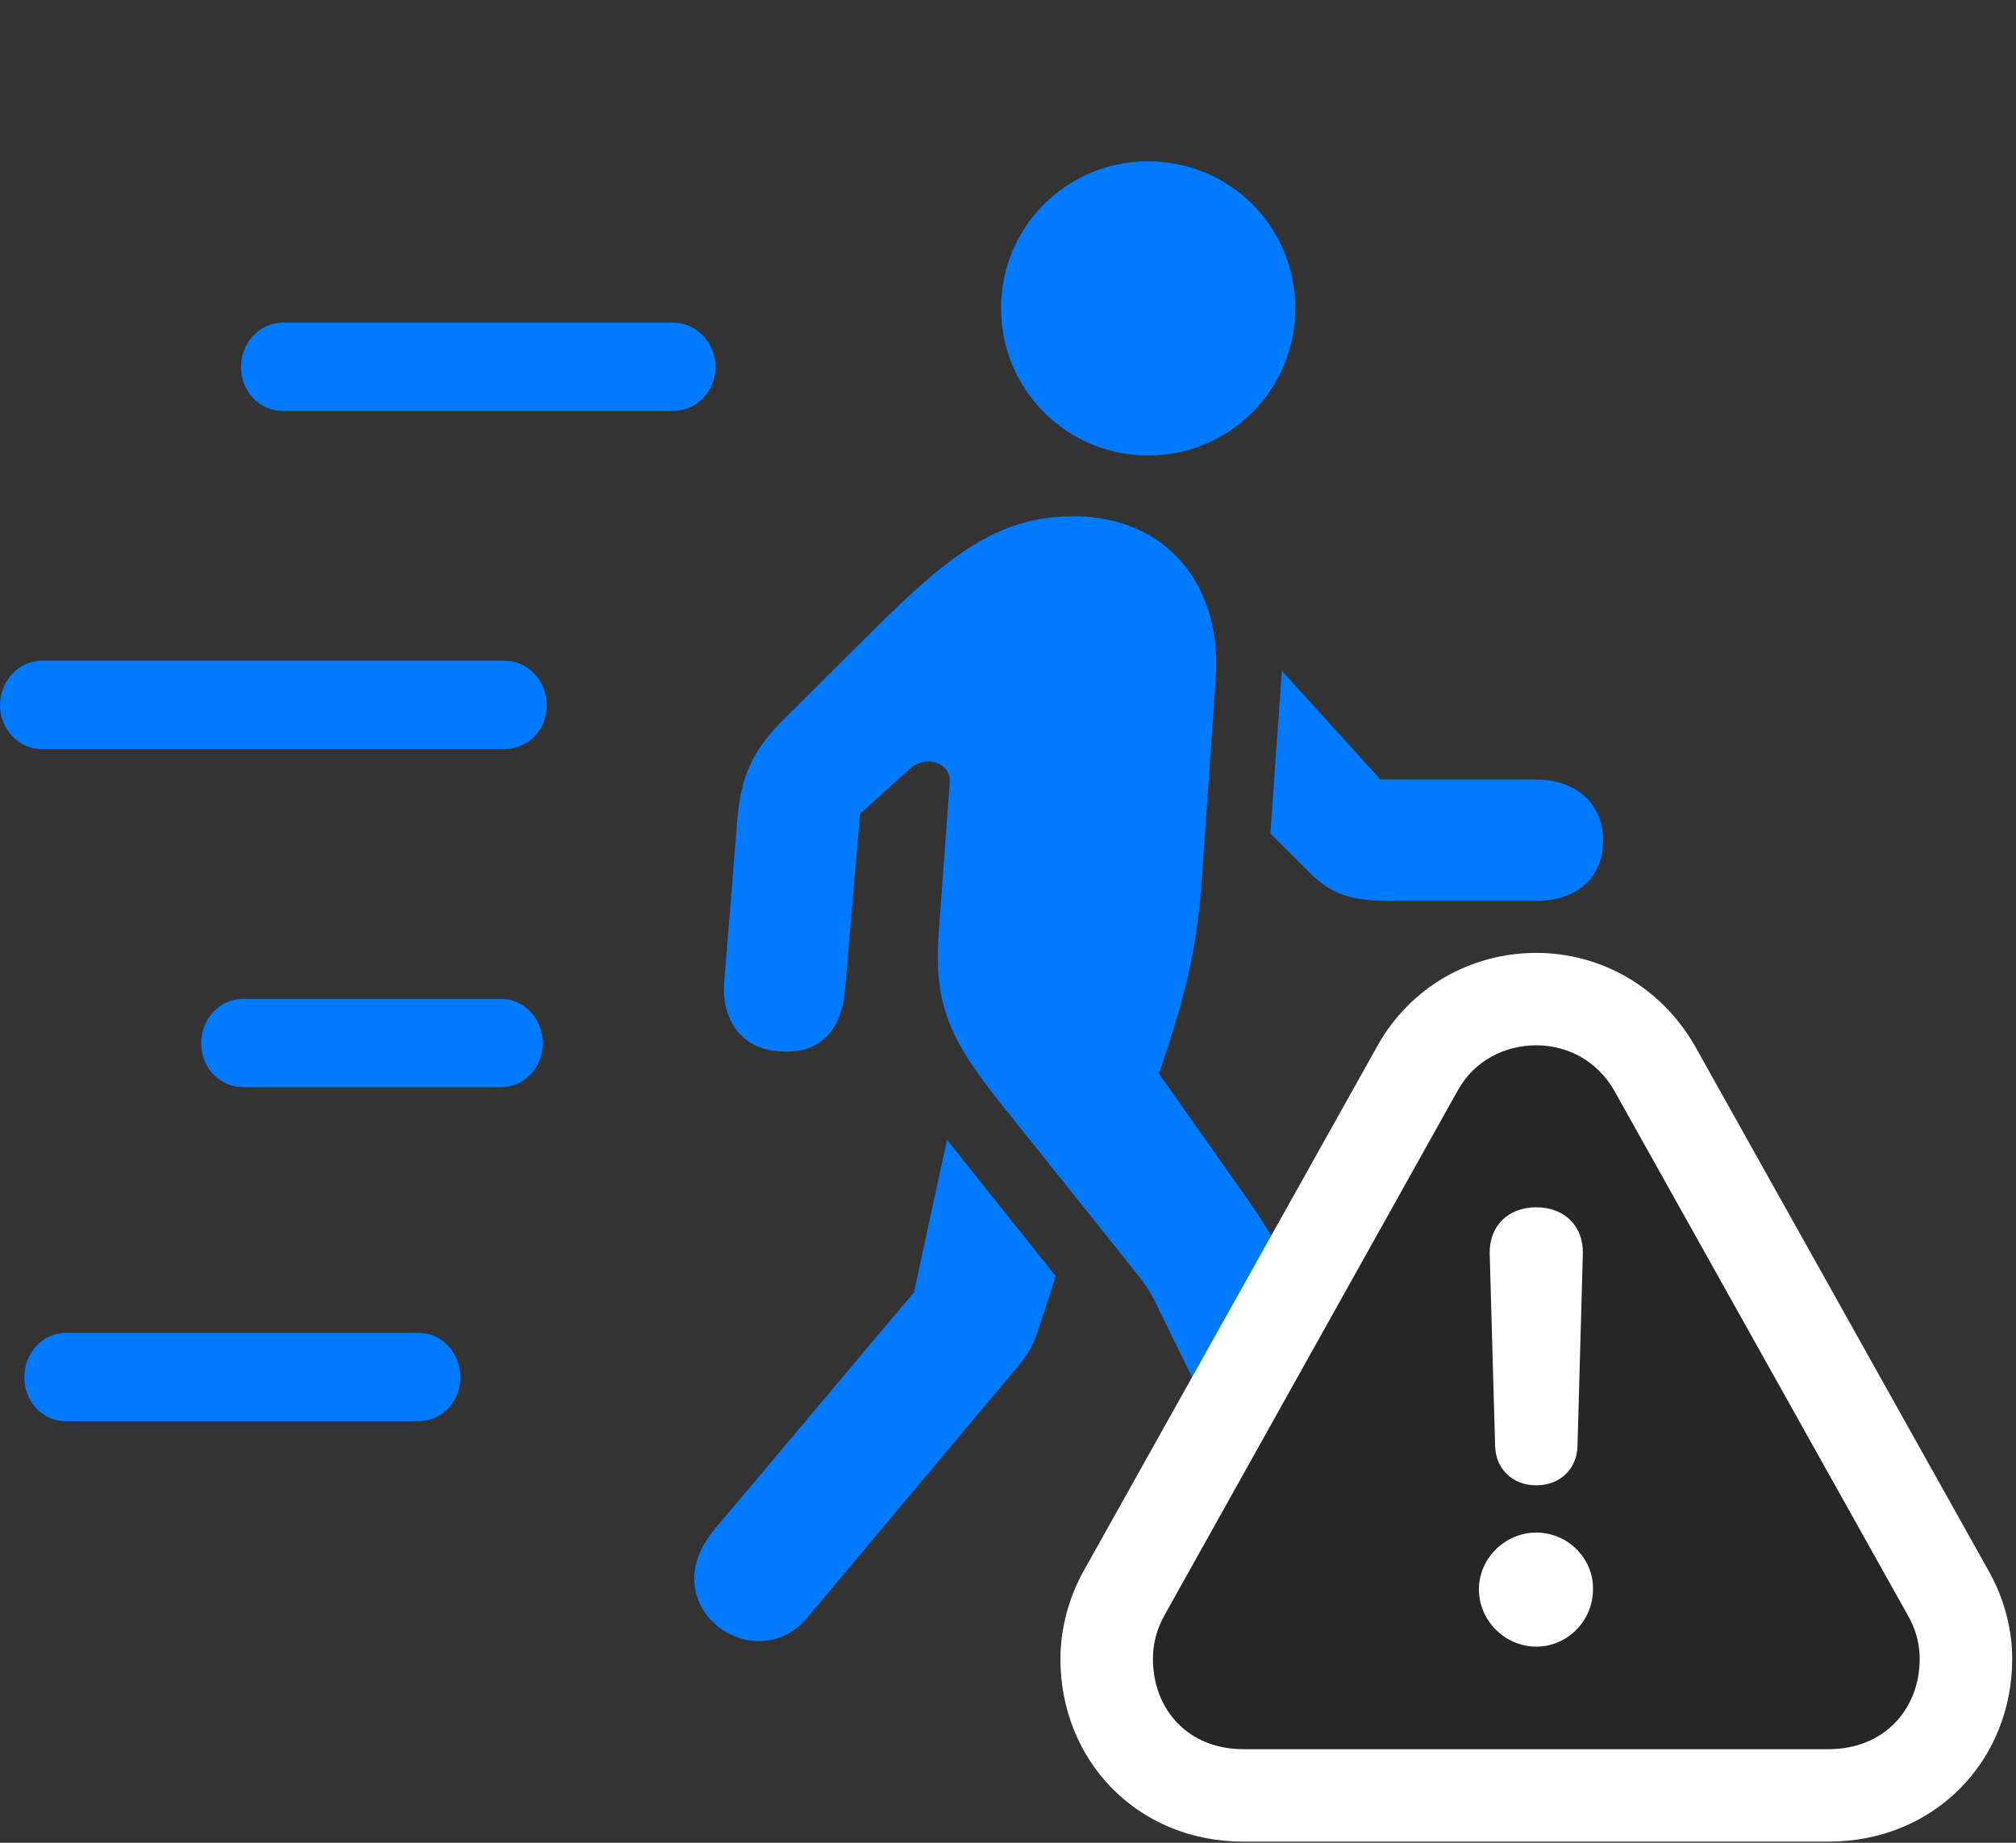 <svg width="35" height="32" viewBox="0 0 35 32" fill="none" xmlns="http://www.w3.org/2000/svg">
<rect x="0" y="0" width="35" height="32" fill="#333333" stroke="none"/>
<path d="M4.922 7.137H11.684C12.094 7.137 12.422 6.797 12.422 6.375C12.422 5.953 12.094 5.602 11.684 5.602H4.922C4.5 5.602 4.184 5.953 4.184 6.375C4.184 6.797 4.5 7.137 4.922 7.137ZM0.727 13.008H8.754C9.176 13.008 9.492 12.668 9.492 12.246C9.492 11.824 9.176 11.473 8.754 11.473H0.727C0.316 11.473 0 11.836 0 12.246C0 12.656 0.316 13.008 0.727 13.008ZM4.23 18.879H8.695C9.105 18.879 9.422 18.539 9.422 18.117C9.422 17.695 9.105 17.344 8.695 17.344H4.23C3.809 17.344 3.492 17.695 3.492 18.117C3.492 18.539 3.809 18.879 4.23 18.879ZM1.148 24.68H7.266C7.676 24.68 7.992 24.34 7.992 23.918C7.992 23.496 7.676 23.145 7.266 23.145H1.148C0.738 23.145 0.422 23.496 0.422 23.918C0.422 24.34 0.738 24.68 1.148 24.68ZM14.016 28.09L17.531 23.895C17.883 23.484 17.93 23.391 18.07 22.957L18.328 22.16L16.441 19.793L15.867 22.441L12.398 26.566C11.297 27.891 13.102 29.18 14.016 28.09ZM22.582 27.738C23.309 29.203 25.477 28.301 24.691 26.707L22.301 21.867C22.113 21.504 21.855 21.105 21.633 20.789L20.121 18.645L20.227 18.328C20.625 17.109 20.789 16.383 20.871 15.176L21.105 11.789C21.223 10.184 20.273 8.965 18.633 8.965C17.391 8.965 16.559 9.586 15.41 10.699L13.629 12.469C13.043 13.043 12.855 13.512 12.797 14.273L12.574 17.039C12.516 17.742 12.902 18.234 13.559 18.258C14.215 18.305 14.613 17.918 14.672 17.168L14.93 14.133L15.785 13.359C16.102 13.078 16.512 13.266 16.488 13.582L16.301 16.148C16.195 17.449 16.5 18.07 17.391 19.184L19.77 22.16C20.004 22.465 20.039 22.582 20.133 22.77L22.582 27.738ZM26.66 13.535H23.965L22.254 11.648L22.055 14.473L22.734 15.152C23.109 15.527 23.449 15.645 24.141 15.645H26.66C27.375 15.645 27.832 15.246 27.832 14.59C27.832 13.957 27.363 13.535 26.66 13.535ZM19.934 7.91C21.352 7.91 22.488 6.762 22.488 5.355C22.488 3.938 21.352 2.801 19.934 2.801C18.516 2.801 17.379 3.938 17.379 5.355C17.379 6.762 18.516 7.91 19.934 7.91Z" fill="#007AFF"/>
<path d="M21.586 31.98H31.746C33.586 31.98 34.934 30.574 34.934 28.805C34.934 28.266 34.781 27.715 34.5 27.234L29.426 18.164C28.828 17.121 27.773 16.547 26.672 16.547C25.547 16.547 24.48 17.133 23.906 18.176L18.832 27.246C18.562 27.715 18.41 28.277 18.41 28.805C18.41 30.574 19.746 31.98 21.586 31.98Z" fill="white"/>
<path d="M21.586 30.375H31.746C32.707 30.375 33.328 29.684 33.328 28.805C33.328 28.535 33.258 28.277 33.105 28.02L28.031 18.949C27.727 18.41 27.199 18.152 26.672 18.152C26.133 18.152 25.594 18.41 25.301 18.949L20.227 28.031C20.086 28.277 20.016 28.535 20.016 28.805C20.016 29.684 20.625 30.375 21.586 30.375Z" fill="black" fill-opacity="0.85"/>
<path d="M26.672 28.594C26.133 28.594 25.676 28.148 25.676 27.598C25.676 27.059 26.133 26.613 26.672 26.613C27.223 26.613 27.668 27.07 27.656 27.598C27.656 28.148 27.211 28.594 26.672 28.594ZM26.672 25.793C26.262 25.793 25.969 25.512 25.957 25.113L25.863 21.773C25.852 21.293 26.18 20.965 26.672 20.965C27.164 20.965 27.492 21.293 27.48 21.773L27.387 25.113C27.375 25.512 27.082 25.793 26.672 25.793Z" fill="white"/>
</svg>
